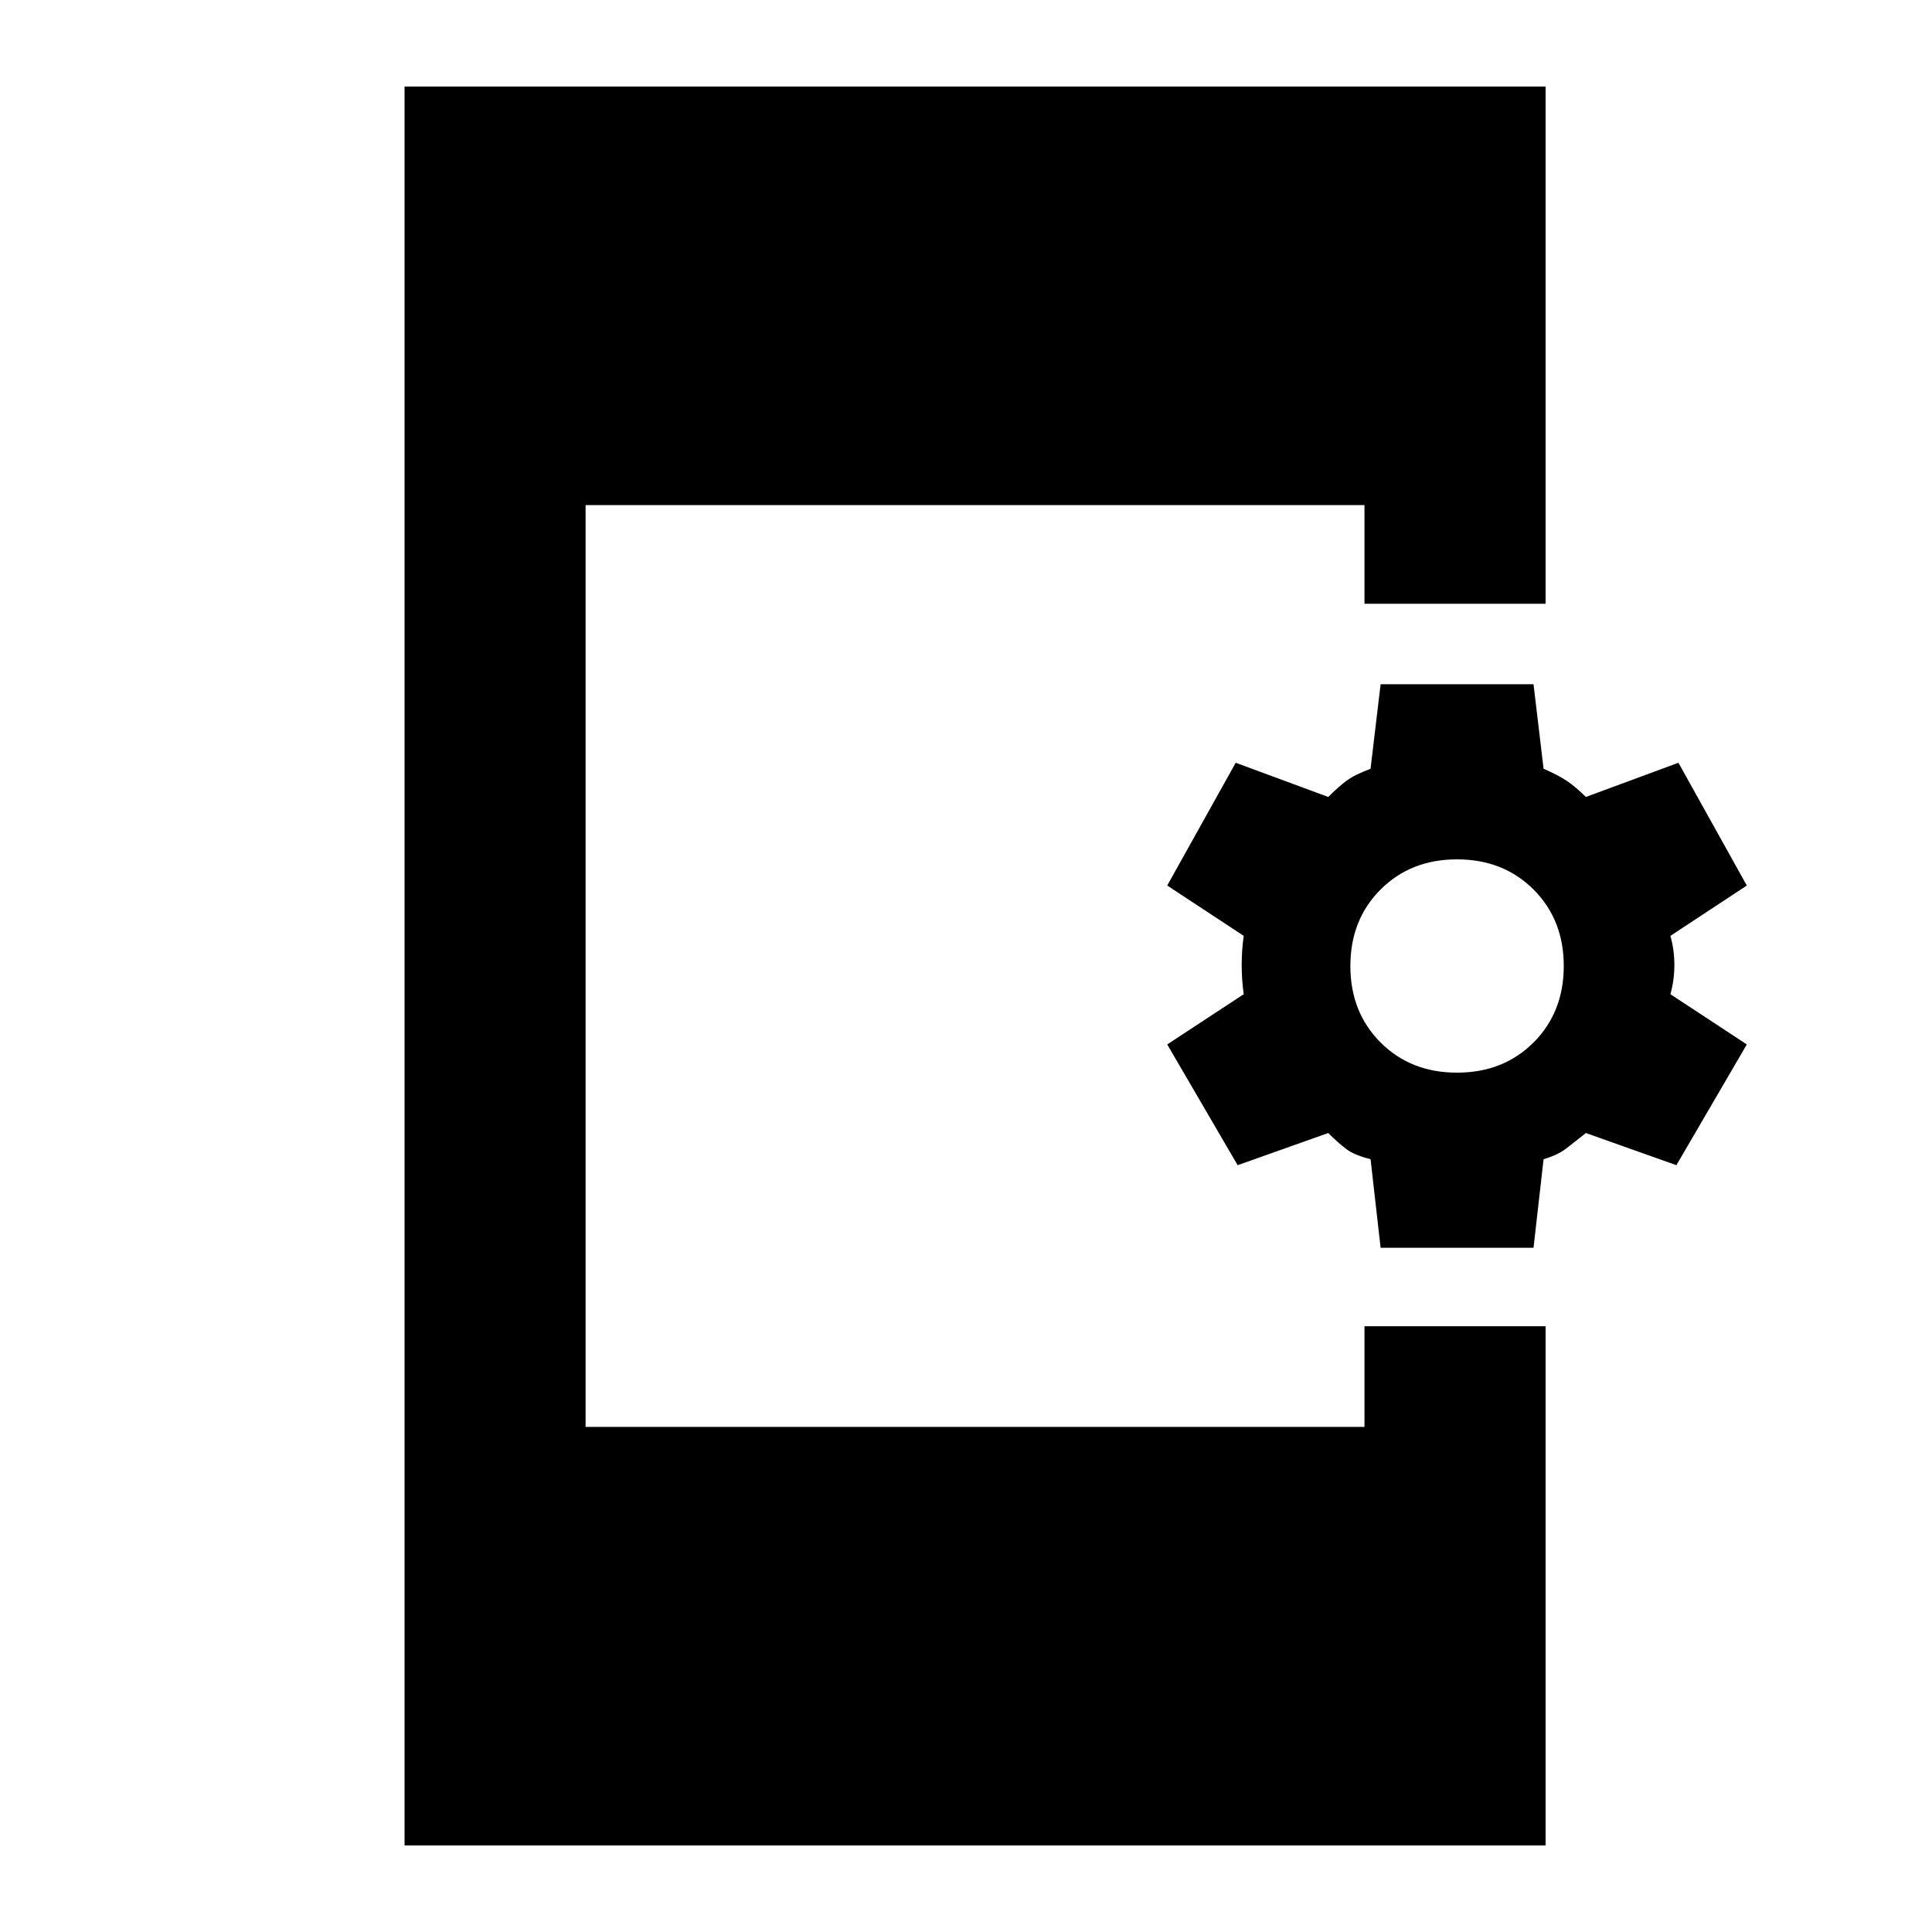 <svg xmlns="http://www.w3.org/2000/svg" height="20" width="20"><path d="M4.188 19.104V0.896H16V6.25H14.125V5.229H6.062V14.771H14.125V13.729H16V19.104ZM14.292 12.917 14.188 12Q14.021 11.958 13.938 11.896Q13.854 11.833 13.75 11.729L12.812 12.062L12.083 10.812L12.875 10.292Q12.854 10.146 12.854 9.99Q12.854 9.833 12.875 9.688L12.083 9.167L12.792 7.896L13.75 8.25Q13.854 8.146 13.938 8.083Q14.021 8.021 14.188 7.958L14.292 7.083H15.875L15.979 7.958Q16.125 8.021 16.219 8.083Q16.312 8.146 16.417 8.25L17.375 7.896L18.083 9.167L17.292 9.688Q17.333 9.833 17.333 9.99Q17.333 10.146 17.292 10.292L18.083 10.812L17.354 12.062L16.417 11.729Q16.312 11.812 16.219 11.885Q16.125 11.958 15.979 12L15.875 12.917ZM15.083 11.104Q15.562 11.104 15.875 10.792Q16.188 10.479 16.188 10Q16.188 9.521 15.875 9.208Q15.562 8.896 15.083 8.896Q14.604 8.896 14.292 9.208Q13.979 9.521 13.979 10Q13.979 10.479 14.292 10.792Q14.604 11.104 15.083 11.104Z"/></svg>
